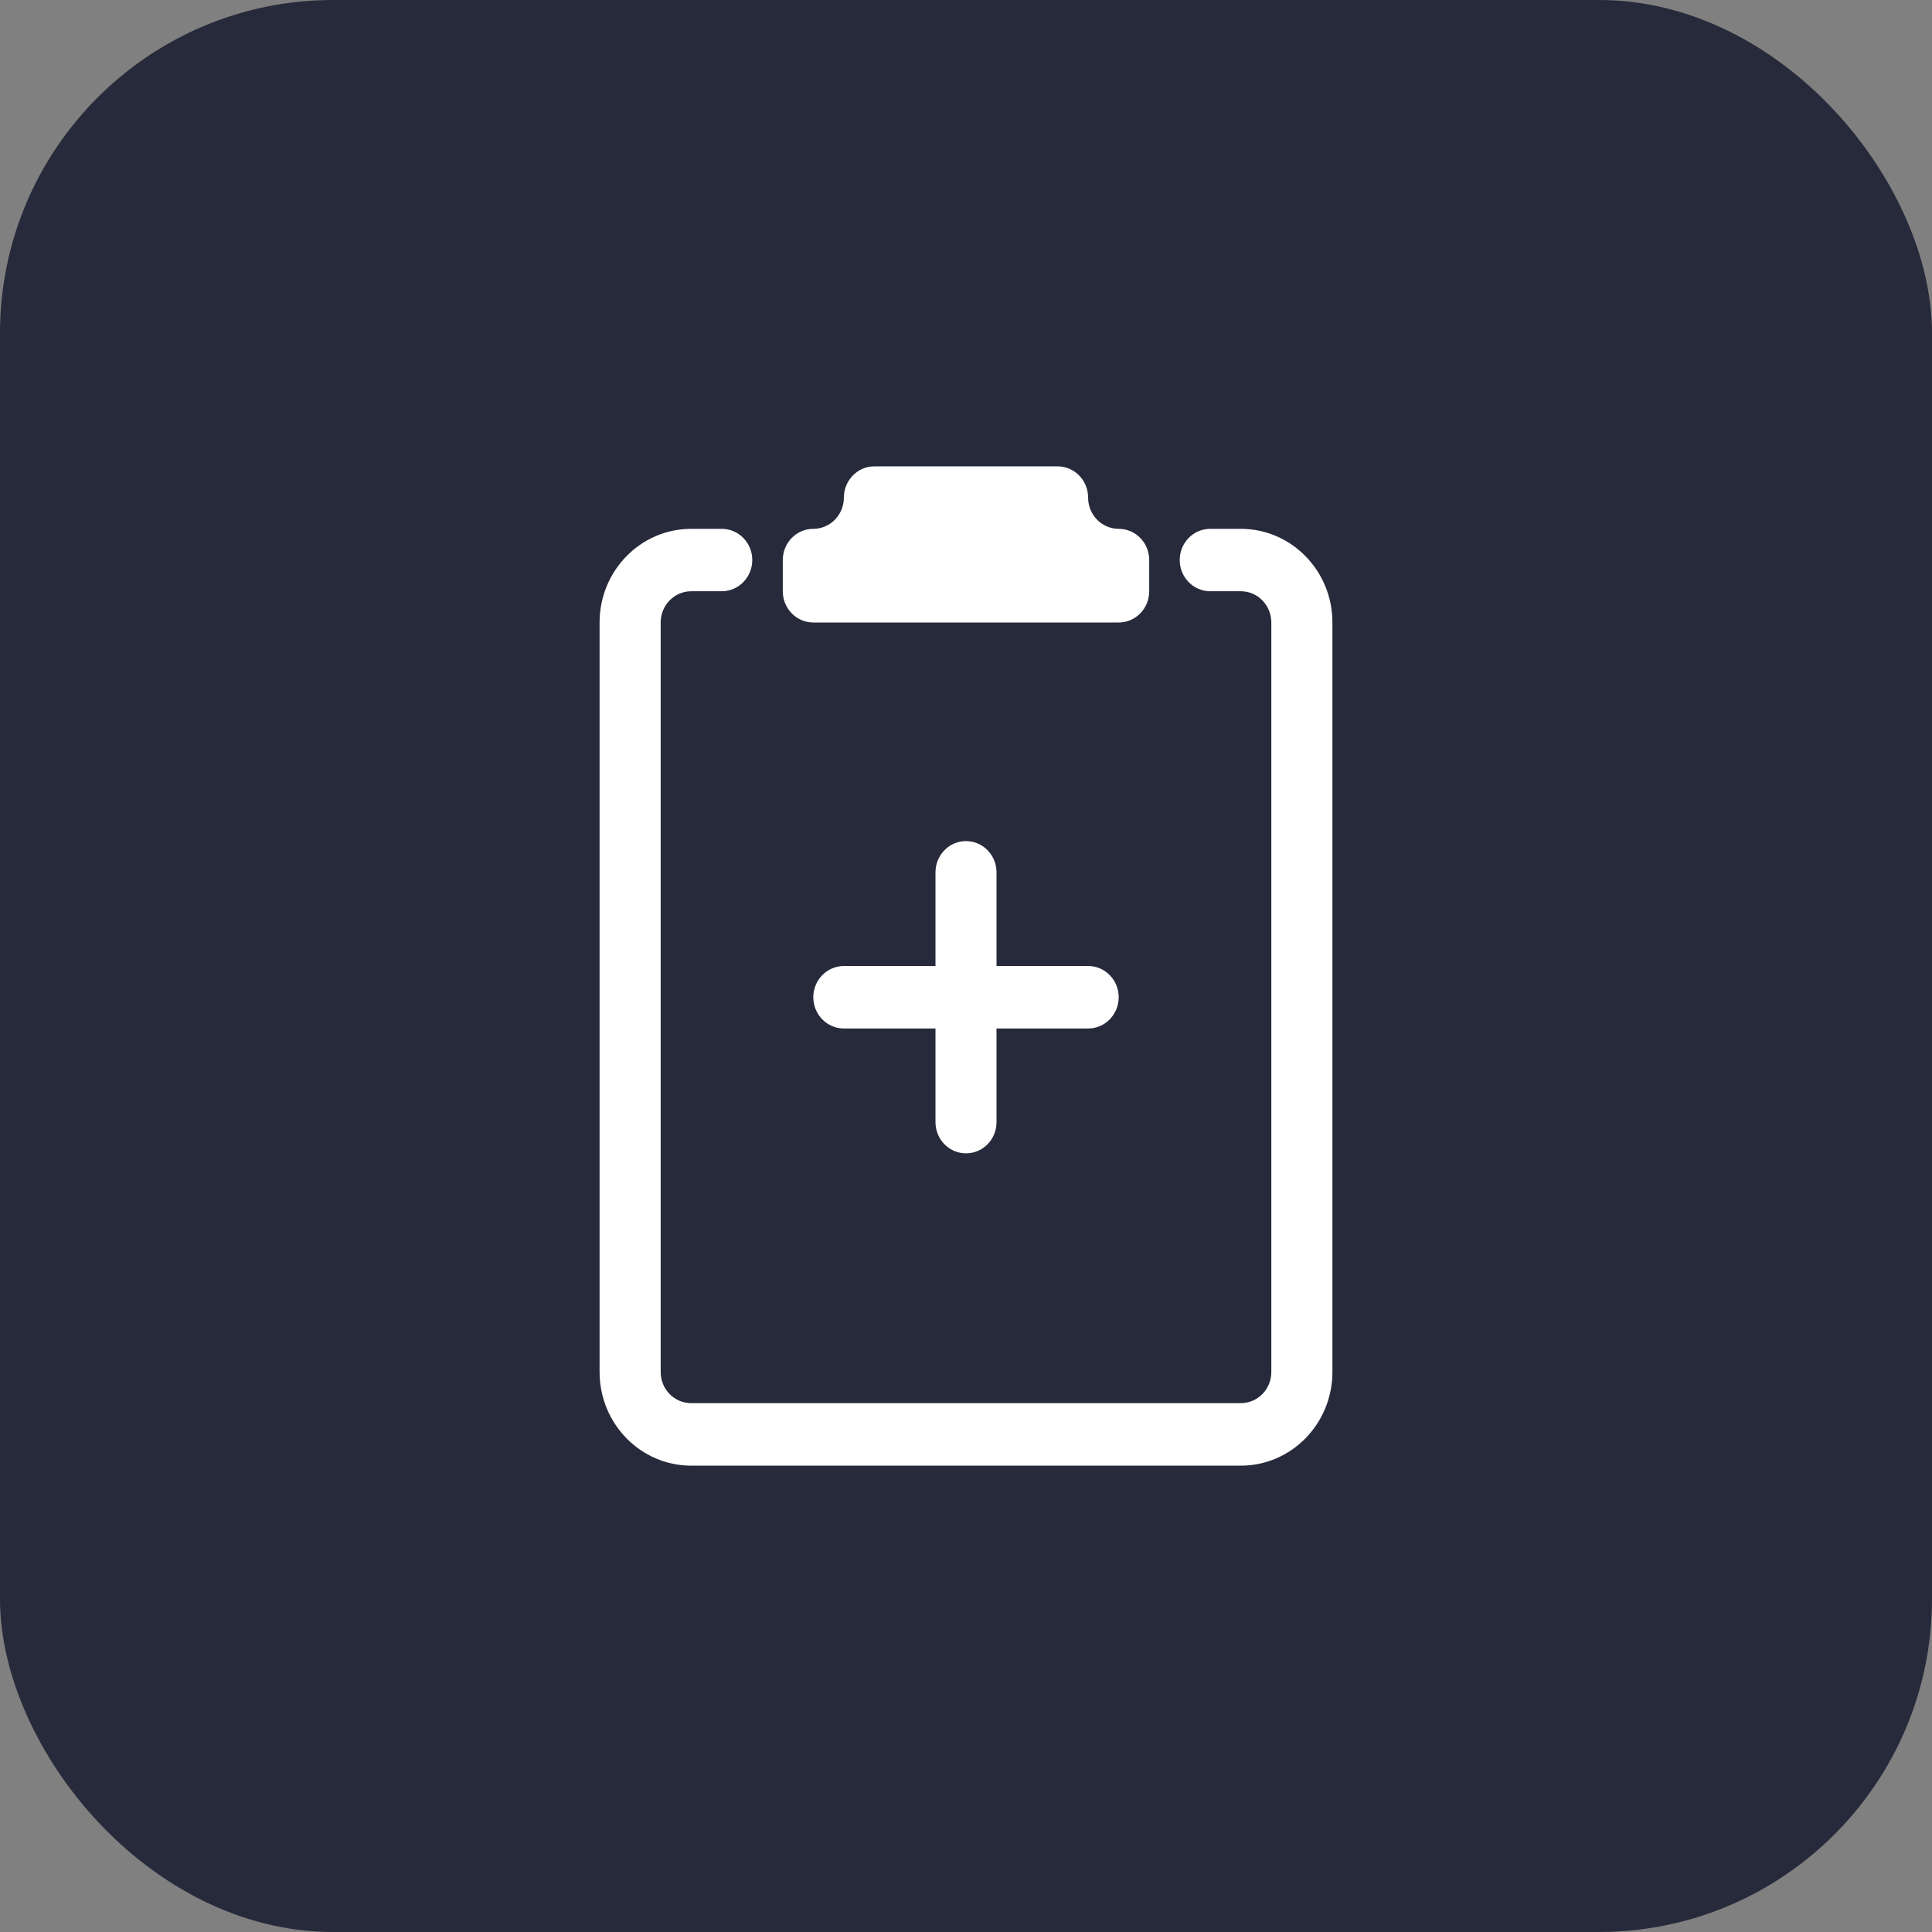 <svg width="29" height="29" viewBox="0 0 29 29" fill="none" xmlns="http://www.w3.org/2000/svg">
<rect x="0" y="0" width="29" height="29" fill="#808080" stroke="none"/>
<rect width="29" height="29" rx="5" fill="#272A3A"/>
<path d="M15.875 7C16.128 7 16.333 7.21 16.333 7.469C16.333 7.728 16.538 7.938 16.792 7.938C17.045 7.938 17.25 8.147 17.25 8.406V8.875C17.25 9.134 17.045 9.344 16.792 9.344H12.208C11.955 9.344 11.75 9.134 11.75 8.875V8.406C11.75 8.147 11.955 7.938 12.208 7.938C12.461 7.938 12.667 7.728 12.667 7.469C12.667 7.21 12.872 7 13.125 7H15.875Z" fill="white"/>
<path d="M9.917 9.344C9.917 9.085 10.122 8.875 10.375 8.875H10.833C11.086 8.875 11.292 8.665 11.292 8.406C11.292 8.147 11.086 7.938 10.833 7.938H10.375C9.616 7.938 9 8.567 9 9.344V20.594C9 21.37 9.616 22 10.375 22H18.625C19.384 22 20 21.37 20 20.594V9.344C20 8.567 19.384 7.938 18.625 7.938H18.167C17.913 7.938 17.708 8.147 17.708 8.406C17.708 8.665 17.913 8.875 18.167 8.875H18.625C18.878 8.875 19.083 9.085 19.083 9.344V20.594C19.083 20.853 18.878 21.062 18.625 21.062H10.375C10.122 21.062 9.917 20.853 9.917 20.594V9.344Z" fill="white"/>
<path d="M14.958 13.094C14.958 12.835 14.753 12.625 14.5 12.625C14.247 12.625 14.042 12.835 14.042 13.094V14.5H12.667C12.414 14.5 12.208 14.71 12.208 14.969C12.208 15.228 12.414 15.438 12.667 15.438H14.042V16.844C14.042 17.103 14.247 17.312 14.5 17.312C14.753 17.312 14.958 17.103 14.958 16.844V15.438H16.333C16.587 15.438 16.792 15.228 16.792 14.969C16.792 14.71 16.587 14.5 16.333 14.5H14.958V13.094Z" fill="white"/>
</svg>
